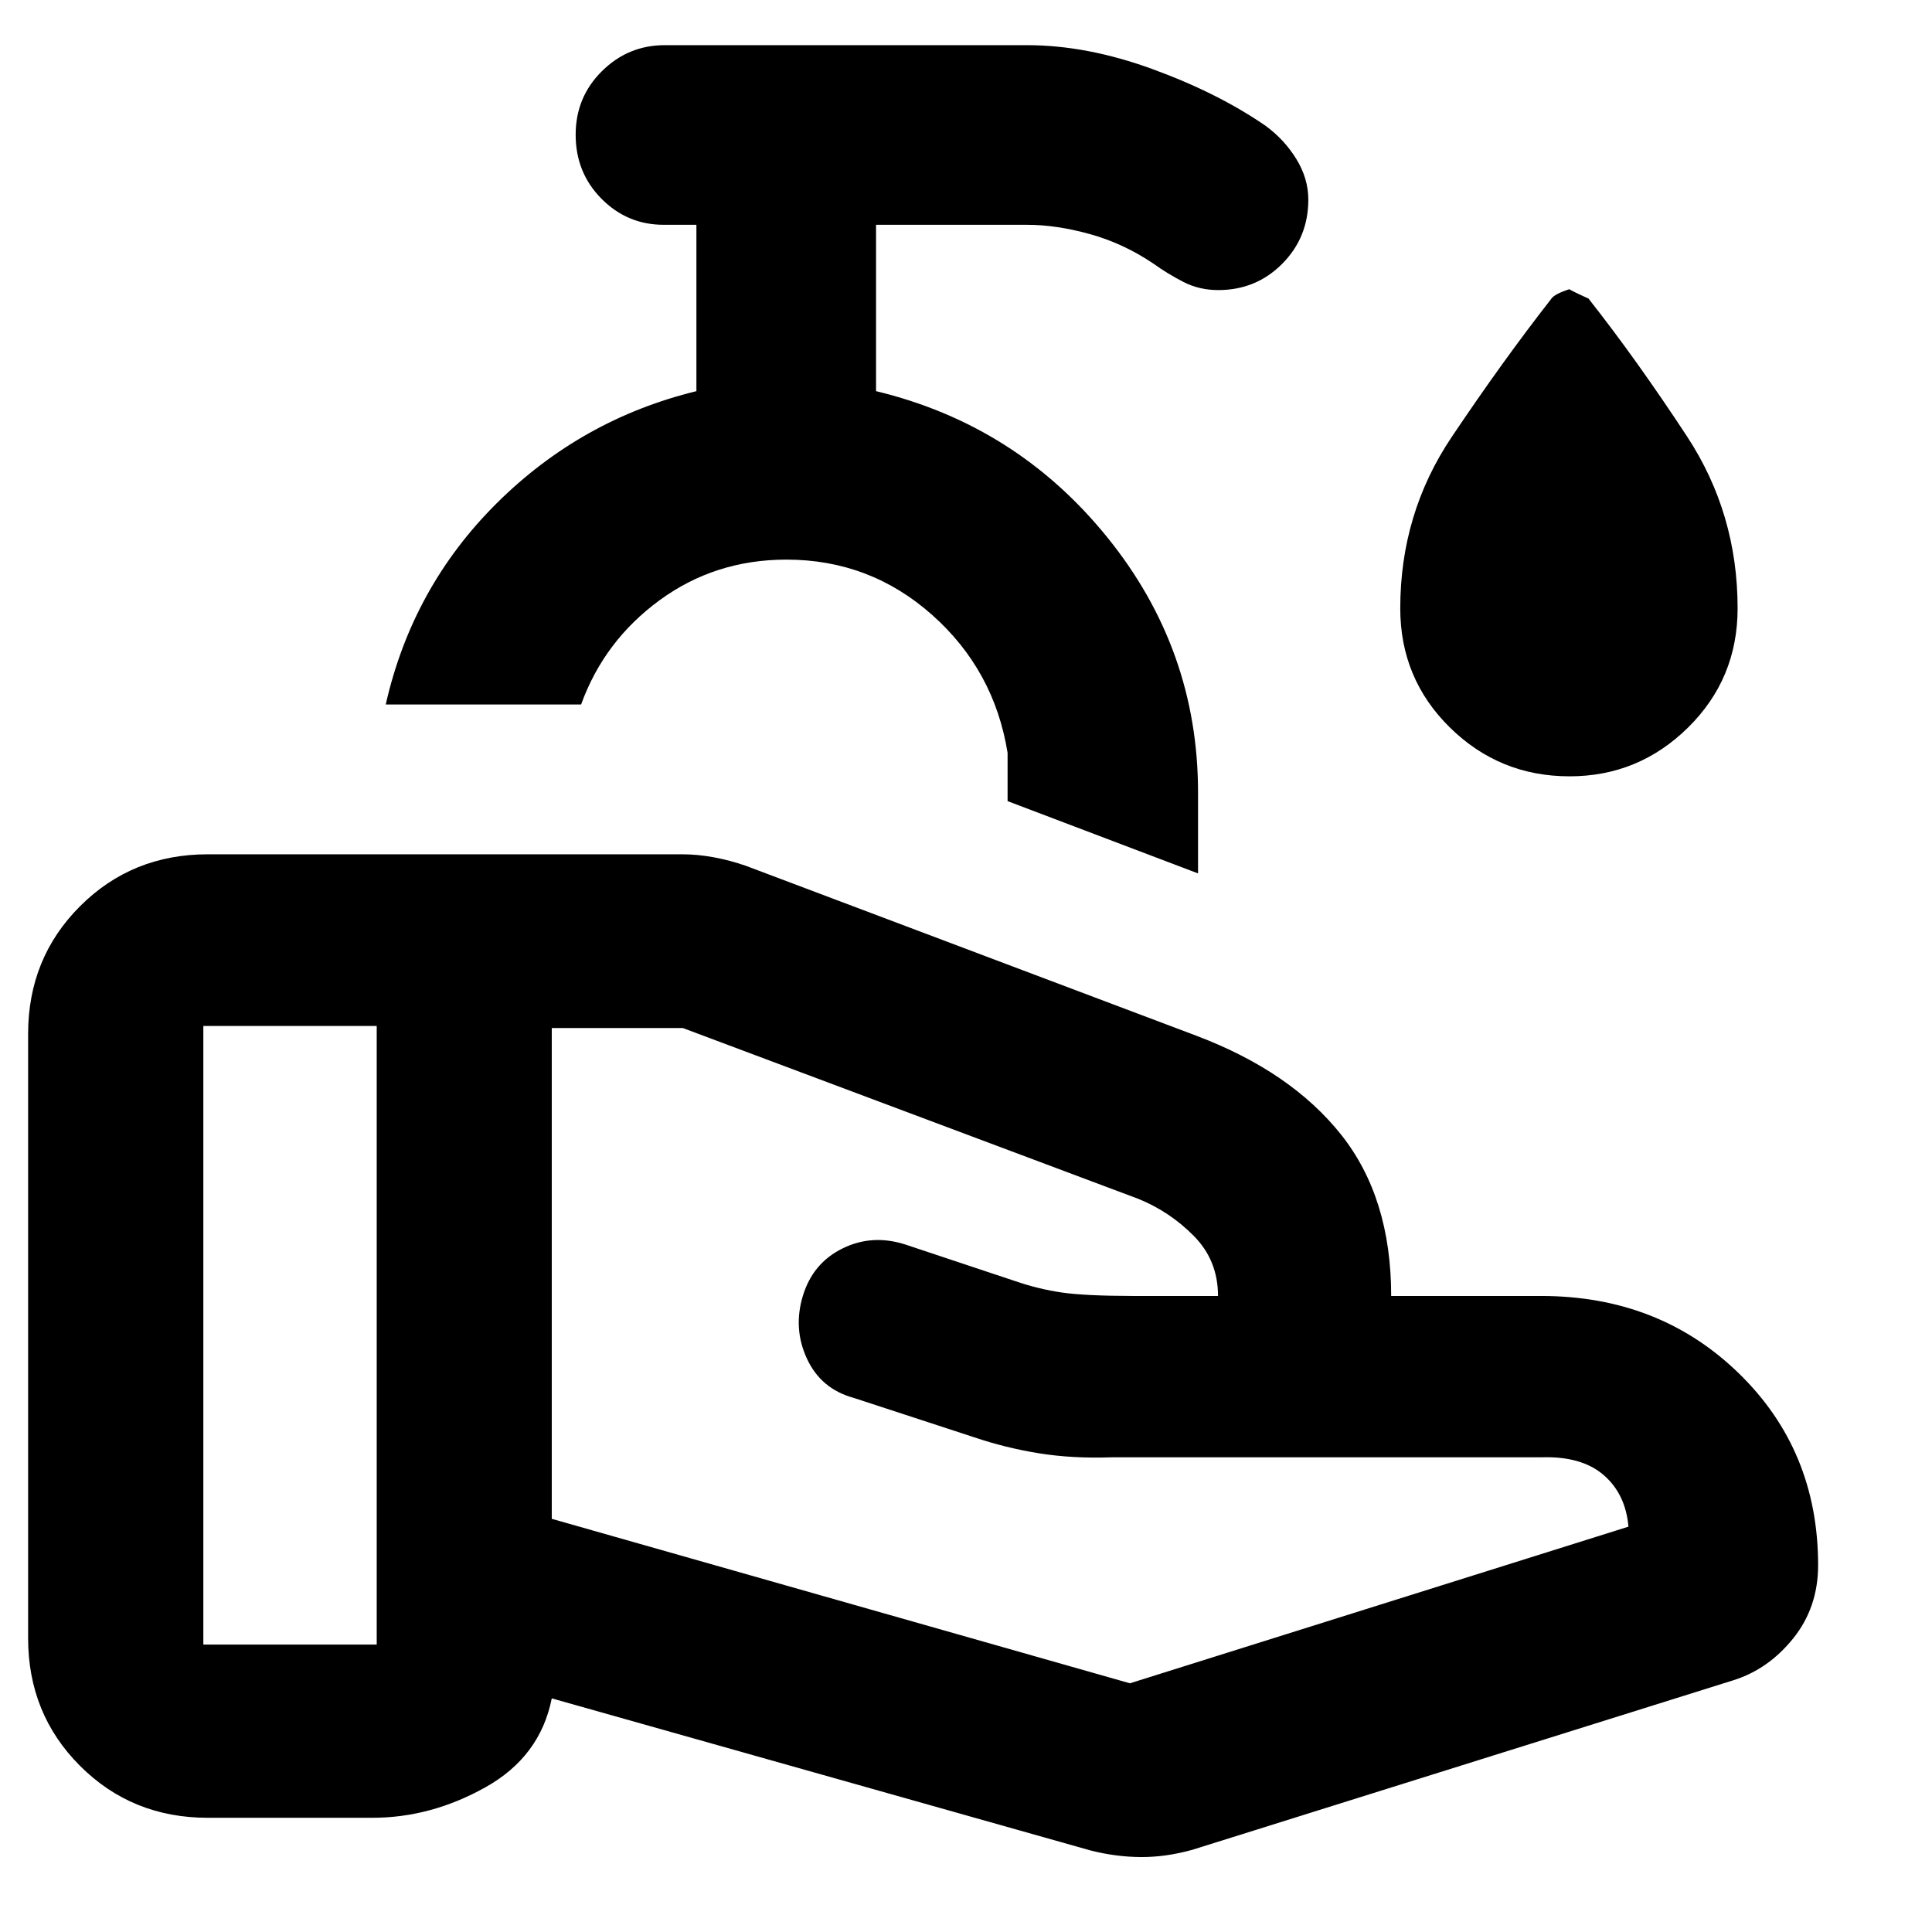 <svg xmlns="http://www.w3.org/2000/svg" height="40" viewBox="0 -960 960 960" width="40"><path d="m561.46-123.58 247.71-77.83q-1.42-16.26-12.38-25.69-10.96-9.44-31-8.77H552.21q-19.4.67-35.97-2-16.58-2.67-32.3-7.99l-59.72-19.53q-16.28-4.44-23.25-19.48-6.98-15.04-2-31.34 4.97-16.25 19.77-23.49 14.8-7.25 31.38-1.82l54.16 18.04q11.89 4.09 23.54 5.75 11.66 1.66 35.35 1.69h42.05q0-17.67-12-29.81-12-12.15-27.64-18.47l-226.3-84.87h-65.11v243.88l287.29 81.73Zm-19.48 83.09-267.81-75.6q-5.74 28.92-32.87 44.13-27.13 15.21-56.3 15.21h-81.77q-37.67 0-63.46-25.8-25.8-25.79-25.8-63.46v-300.23q0-37.67 25.8-63.46 25.79-25.8 63.46-25.8h235.82q7.5 0 15.51 1.47 8 1.46 16.15 4.28l224.06 84.52q46.76 17.75 71.63 49.05 24.87 31.3 24.87 80.14h74.52q58.63 0 98.12 38.34 39.5 38.34 39.5 95.45 0 20.91-12.32 36.29-12.32 15.37-29.71 20.85L592.42-40.83q-13.24 3.67-25.57 3.59-12.33-.08-24.87-3.25ZM101.04-142.83h86.15v-307.36h-86.15v307.36ZM595.3-526.01l-94.64-35.92v-24q-6.62-41.1-37.52-68.55-30.91-27.45-72.36-27.45-35.45 0-63.02 20.17-27.57 20.18-39.01 51.81h-97.08q13.2-58.31 55.16-100.01 41.97-41.69 99.21-55.68v-82.66h-16.26q-18.07 0-30.91-12.95-12.83-12.95-12.83-31.8 0-18.66 13.04-31.58 13.05-12.93 31.25-12.93h180q29.79 0 62.31 11.88 32.53 11.88 56.09 28.1 9.39 6.83 15.38 16.54 5.99 9.72 5.99 20.21 0 18.89-13 31.93-12.99 13.04-31.75 13.04-9.47 0-17.39-4.08t-15.07-9.23q-14.89-9.98-31.46-14.55-16.57-4.58-31.1-4.58H435.3v82.66q69.66 16.76 114.83 72.54 45.17 55.77 45.17 126.87v40.22Zm-204.97-54.58Zm389.57 6.34q-34.8 0-59.46-24.26-24.66-24.25-24.66-59.22 0-47.05 25.51-85.05 25.5-38 49.4-68.57 1.52-2.53 9.28-5-1.03 0 9.35 4.71 23.82 30.21 48.96 68.5 25.13 38.3 25.13 85.41 0 34.97-24.6 59.22-24.59 24.26-58.91 24.26Z"/></svg>